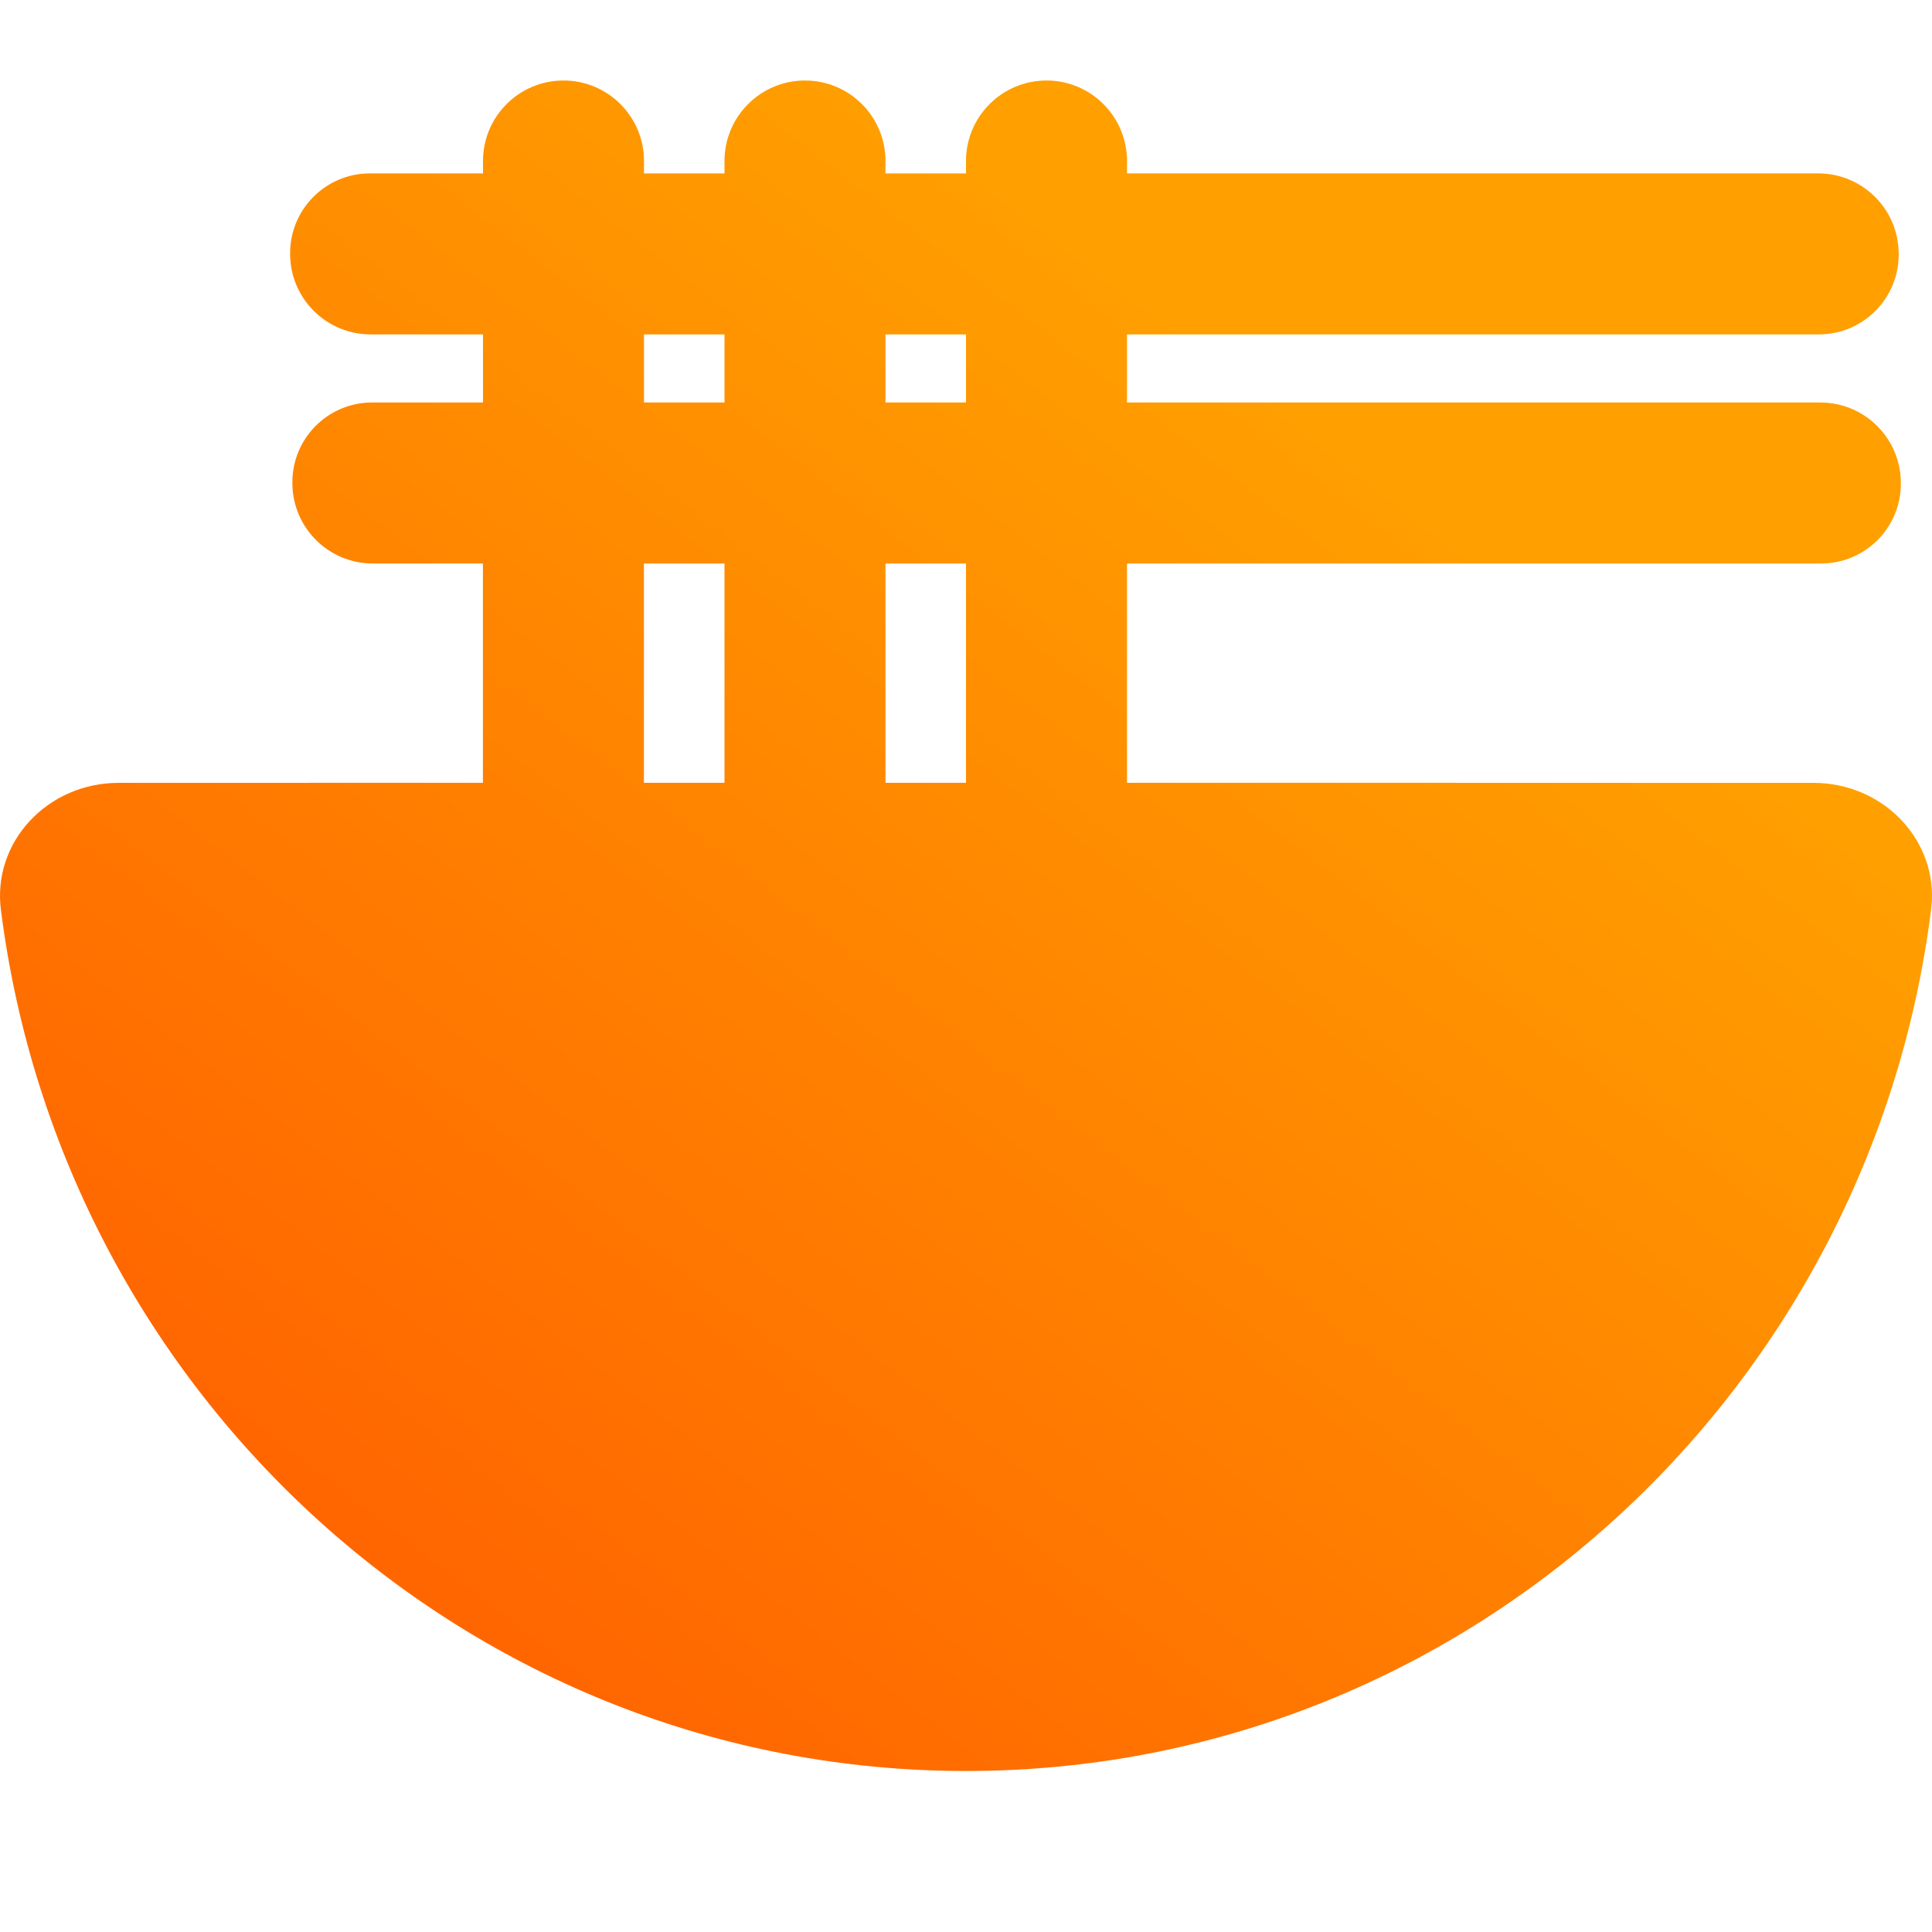 <?xml version="1.0" encoding="UTF-8"?>
<svg width="24px" height="24px" viewBox="0 0 24 24" version="1.1" xmlns="http://www.w3.org/2000/svg" xmlns:xlink="http://www.w3.org/1999/xlink">
    <!-- Generator: Sketch 61.2 (89653) - https://sketch.com -->
    <title>限量餐</title>
    <desc>Created with Sketch.</desc>
    <defs>
        <linearGradient x1="76.351%" y1="27.89%" x2="22.47%" y2="88.281%" id="linearGradient-1">
            <stop stop-color="#FF9F00" offset="0%"></stop>
            <stop stop-color="#FF6600" offset="100%"></stop>
        </linearGradient>
    </defs>
    <g id="限量餐" stroke="none" stroke-width="1" fill="none" fill-rule="evenodd">
        <g id="编组备份-20" transform="translate(0, 1)" fill="url(#linearGradient-1)">
            <path d="M13,-2.3141501e-12 C13.552,-2.31411628e-12 14,0.448 14,1 L14,1.154 L22.586,1.154 C23.135,1.154 23.581,1.596 23.586,2.145 L23.586,2.154 C23.591,2.701 23.151,3.149 22.604,3.154 L14,3.154 L14,4 L22.613,4 C23.162,4 23.608,4.442 23.613,4.991 L23.613,5 C23.618,5.547 23.179,5.995 22.631,6 C22.628,6 22.625,6 22.622,6 L14,6 L14,8.724 L22.527,8.725 C23.365,8.725 24.029,9.388 23.999,10.181 L23.987,10.315 C23.219,16.341 18.147,21 12,21 C5.853,21 0.781,16.341 0.013,10.315 C-0.104,9.464 0.589,8.725 1.473,8.725 L1.473,8.725 L5.999,8.724 L5.999,6 L4.632,6 C4.083,6 3.637,5.558 3.632,5.009 L3.632,5 C3.627,4.453 4.066,4.005 4.613,4 L6,4 L6,3.154 L4.604,3.154 C4.056,3.154 3.609,2.712 3.604,2.163 L3.604,2.154 C3.599,1.607 4.039,1.159 4.586,1.154 L6,1.154 L6,1 C6,0.448 6.448,-3.67842597e-12 7,-3.67839215e-12 C7.552,-3.67835833e-12 8,0.448 8,1 L8,1.154 L9,1.154 L9,1 C9,0.448 9.448,-3.90579964e-12 10,-3.90576583e-12 C10.552,-3.90573201e-12 11,0.448 11,1 L11,1.154 L12,1.154 L12,1 C12,0.448 12.448,-2.31418392e-12 13,-2.3141501e-12 Z M12,8.724 L12,6 L11,6 L11,8.724 L12,8.724 Z M9,6 L7.999,6 L7.999,8.724 L9,8.724 L9,6 Z M12,4 L12,3.154 L11,3.154 L11,4 L12,4 Z M9,3.154 L8,3.154 L8,4 L9,4 L9,3.154 Z" id="形状"></path>
        </g>
    </g>
</svg>